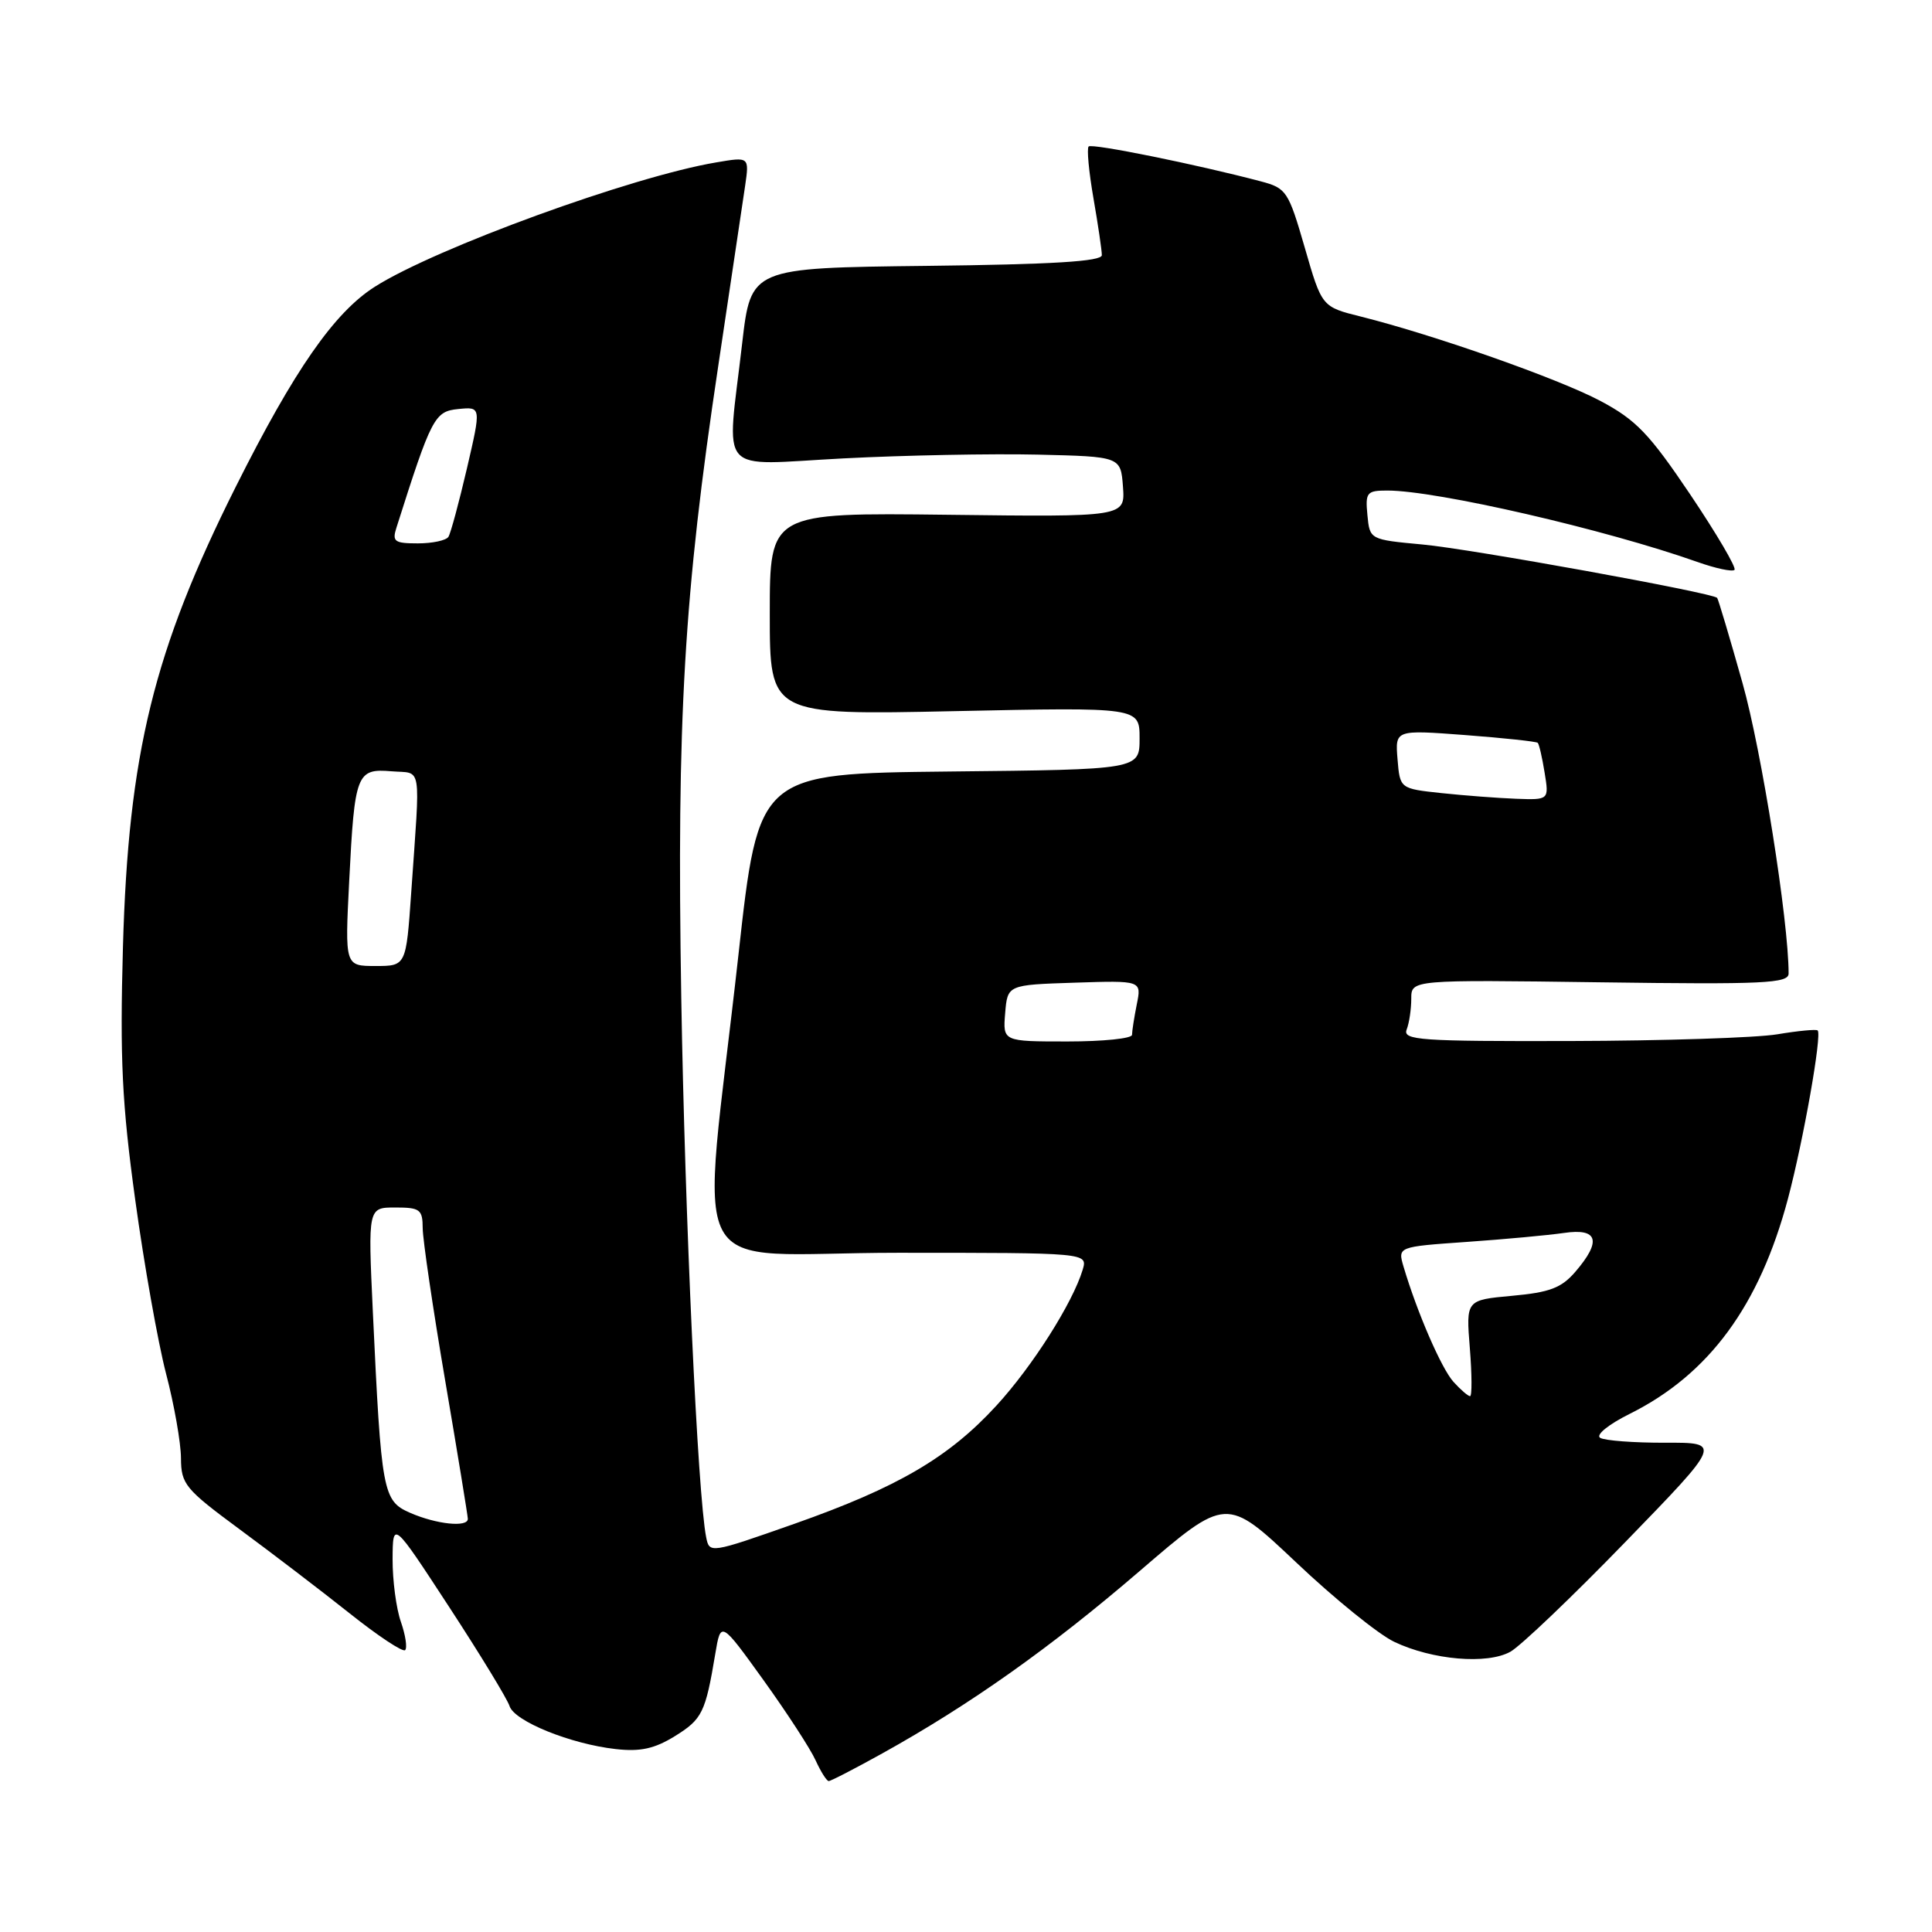 <?xml version="1.0" encoding="UTF-8" standalone="no"?>
<!DOCTYPE svg PUBLIC "-//W3C//DTD SVG 1.1//EN" "http://www.w3.org/Graphics/SVG/1.1/DTD/svg11.dtd" >
<svg xmlns="http://www.w3.org/2000/svg" xmlns:xlink="http://www.w3.org/1999/xlink" version="1.1" viewBox="0 0 256 256">
 <g >
 <path fill="currentColor"
d=" M 116.90 232.34 C 128.55 225.87 139.21 218.32 151.00 208.18 C 162.50 198.29 162.50 198.29 171.74 207.02 C 176.81 211.83 182.66 216.56 184.74 217.55 C 189.80 219.96 197.06 220.58 200.14 218.86 C 201.48 218.11 208.34 211.57 215.37 204.32 C 228.16 191.14 228.16 191.14 220.64 191.17 C 216.51 191.18 212.63 190.89 212.03 190.52 C 211.41 190.14 213.13 188.74 215.97 187.33 C 226.46 182.10 233.15 173.00 236.92 158.81 C 238.97 151.07 241.44 137.09 240.85 136.54 C 240.66 136.36 238.25 136.59 235.50 137.05 C 232.75 137.51 220.44 137.91 208.14 137.94 C 188.15 137.99 185.85 137.83 186.39 136.42 C 186.73 135.55 187.00 133.71 187.00 132.33 C 187.00 129.82 187.00 129.82 212.00 130.16 C 233.75 130.46 237.00 130.30 237.00 128.99 C 237.00 122.05 233.41 99.41 230.89 90.50 C 229.19 84.45 227.67 79.37 227.53 79.22 C 226.90 78.54 194.84 72.73 188.50 72.15 C 181.50 71.50 181.50 71.50 181.19 68.25 C 180.90 65.25 181.10 65.00 183.83 65.00 C 190.38 65.00 212.72 70.15 224.91 74.46 C 227.33 75.32 229.54 75.79 229.83 75.51 C 230.11 75.23 227.47 70.74 223.97 65.53 C 218.53 57.45 216.78 55.63 212.05 53.12 C 206.49 50.17 190.03 44.38 180.33 41.95 C 175.15 40.66 175.15 40.66 172.89 32.82 C 170.72 25.32 170.46 24.93 167.06 24.03 C 158.63 21.80 144.69 18.97 144.25 19.41 C 143.99 19.68 144.28 22.76 144.89 26.28 C 145.50 29.79 146.00 33.18 146.00 33.81 C 146.00 34.64 139.45 35.04 122.75 35.23 C 99.50 35.50 99.50 35.50 98.34 45.50 C 96.28 63.36 94.74 61.62 111.75 60.74 C 119.86 60.32 131.45 60.10 137.50 60.24 C 148.50 60.50 148.50 60.50 148.80 64.50 C 149.09 68.50 149.09 68.50 125.55 68.21 C 102.00 67.93 102.00 67.93 102.00 81.34 C 102.00 94.75 102.00 94.75 126.50 94.23 C 151.00 93.71 151.00 93.71 151.00 97.84 C 151.00 101.97 151.00 101.97 125.76 102.23 C 100.51 102.50 100.51 102.50 97.85 126.50 C 92.88 171.20 90.10 166.00 118.96 166.00 C 144.13 166.00 144.13 166.00 143.46 168.25 C 142.13 172.66 136.78 181.08 132.03 186.25 C 125.72 193.13 118.94 197.09 105.24 201.92 C 94.09 205.84 94.00 205.86 93.57 203.69 C 92.45 198.08 90.76 161.42 90.27 132.16 C 89.66 95.27 90.62 78.81 95.17 48.50 C 96.82 37.50 98.42 26.76 98.73 24.64 C 99.29 20.77 99.29 20.77 94.90 21.52 C 83.76 23.39 57.75 32.87 49.69 37.98 C 44.29 41.40 38.99 49.03 31.24 64.50 C 20.35 86.25 17.01 99.87 16.29 125.50 C 15.88 140.35 16.16 146.21 17.92 159.00 C 19.09 167.53 20.93 177.88 22.00 182.00 C 23.08 186.12 23.97 191.17 23.98 193.21 C 24.00 196.67 24.52 197.30 31.75 202.64 C 36.01 205.78 42.57 210.79 46.32 213.77 C 50.07 216.76 53.38 218.95 53.68 218.65 C 53.99 218.35 53.73 216.66 53.12 214.90 C 52.50 213.14 52.01 209.41 52.02 206.60 C 52.05 201.50 52.05 201.50 59.52 212.94 C 63.63 219.23 67.23 225.14 67.52 226.07 C 68.16 228.07 75.60 231.09 81.58 231.76 C 84.85 232.13 86.72 231.72 89.44 230.04 C 93.05 227.80 93.48 226.93 94.78 219.13 C 95.51 214.77 95.51 214.77 101.17 222.63 C 104.28 226.96 107.39 231.74 108.07 233.25 C 108.76 234.76 109.54 236.00 109.81 236.00 C 110.09 236.00 113.28 234.35 116.90 232.34 Z  M 54.35 200.46 C 50.72 198.87 50.53 197.85 49.40 173.75 C 48.76 160.00 48.76 160.00 52.38 160.00 C 55.66 160.00 56.00 160.26 56.01 162.75 C 56.02 164.26 57.36 173.38 59.00 183.00 C 60.64 192.62 61.98 200.84 61.99 201.25 C 62.01 202.42 57.83 201.98 54.35 200.46 Z  M 192.60 183.11 C 191.00 181.35 187.77 173.89 185.98 167.85 C 185.20 165.20 185.20 165.20 194.35 164.56 C 199.38 164.21 205.19 163.67 207.25 163.37 C 211.75 162.71 212.25 164.44 208.74 168.52 C 206.90 170.66 205.34 171.25 200.36 171.70 C 194.25 172.26 194.25 172.26 194.76 178.63 C 195.04 182.13 195.06 185.00 194.79 185.00 C 194.53 185.00 193.54 184.15 192.60 183.11 Z  M 133.19 134.25 C 133.50 130.50 133.50 130.50 142.38 130.21 C 151.27 129.92 151.27 129.92 150.63 133.08 C 150.28 134.83 150.00 136.64 150.00 137.12 C 150.00 137.61 146.15 138.00 141.44 138.00 C 132.88 138.00 132.88 138.00 133.19 134.25 Z  M 46.27 116.75 C 46.99 102.48 47.25 101.81 51.88 102.20 C 55.98 102.54 55.70 100.83 54.49 118.25 C 53.81 128.00 53.81 128.00 49.76 128.00 C 45.70 128.00 45.70 128.00 46.27 116.75 Z  M 191.00 105.09 C 185.50 104.50 185.50 104.50 185.18 100.60 C 184.86 96.70 184.86 96.70 194.15 97.40 C 199.26 97.79 203.58 98.25 203.76 98.43 C 203.94 98.61 204.35 100.38 204.67 102.38 C 205.26 106.00 205.26 106.00 200.88 105.84 C 198.47 105.75 194.03 105.41 191.00 105.09 Z  M 52.53 69.92 C 57.17 55.30 57.58 54.51 60.72 54.20 C 63.77 53.89 63.77 53.89 61.87 62.07 C 60.82 66.57 59.72 70.65 59.42 71.13 C 59.12 71.61 57.30 72.00 55.37 72.00 C 52.27 72.00 51.94 71.76 52.53 69.92 Z "/>
</g>
</svg>